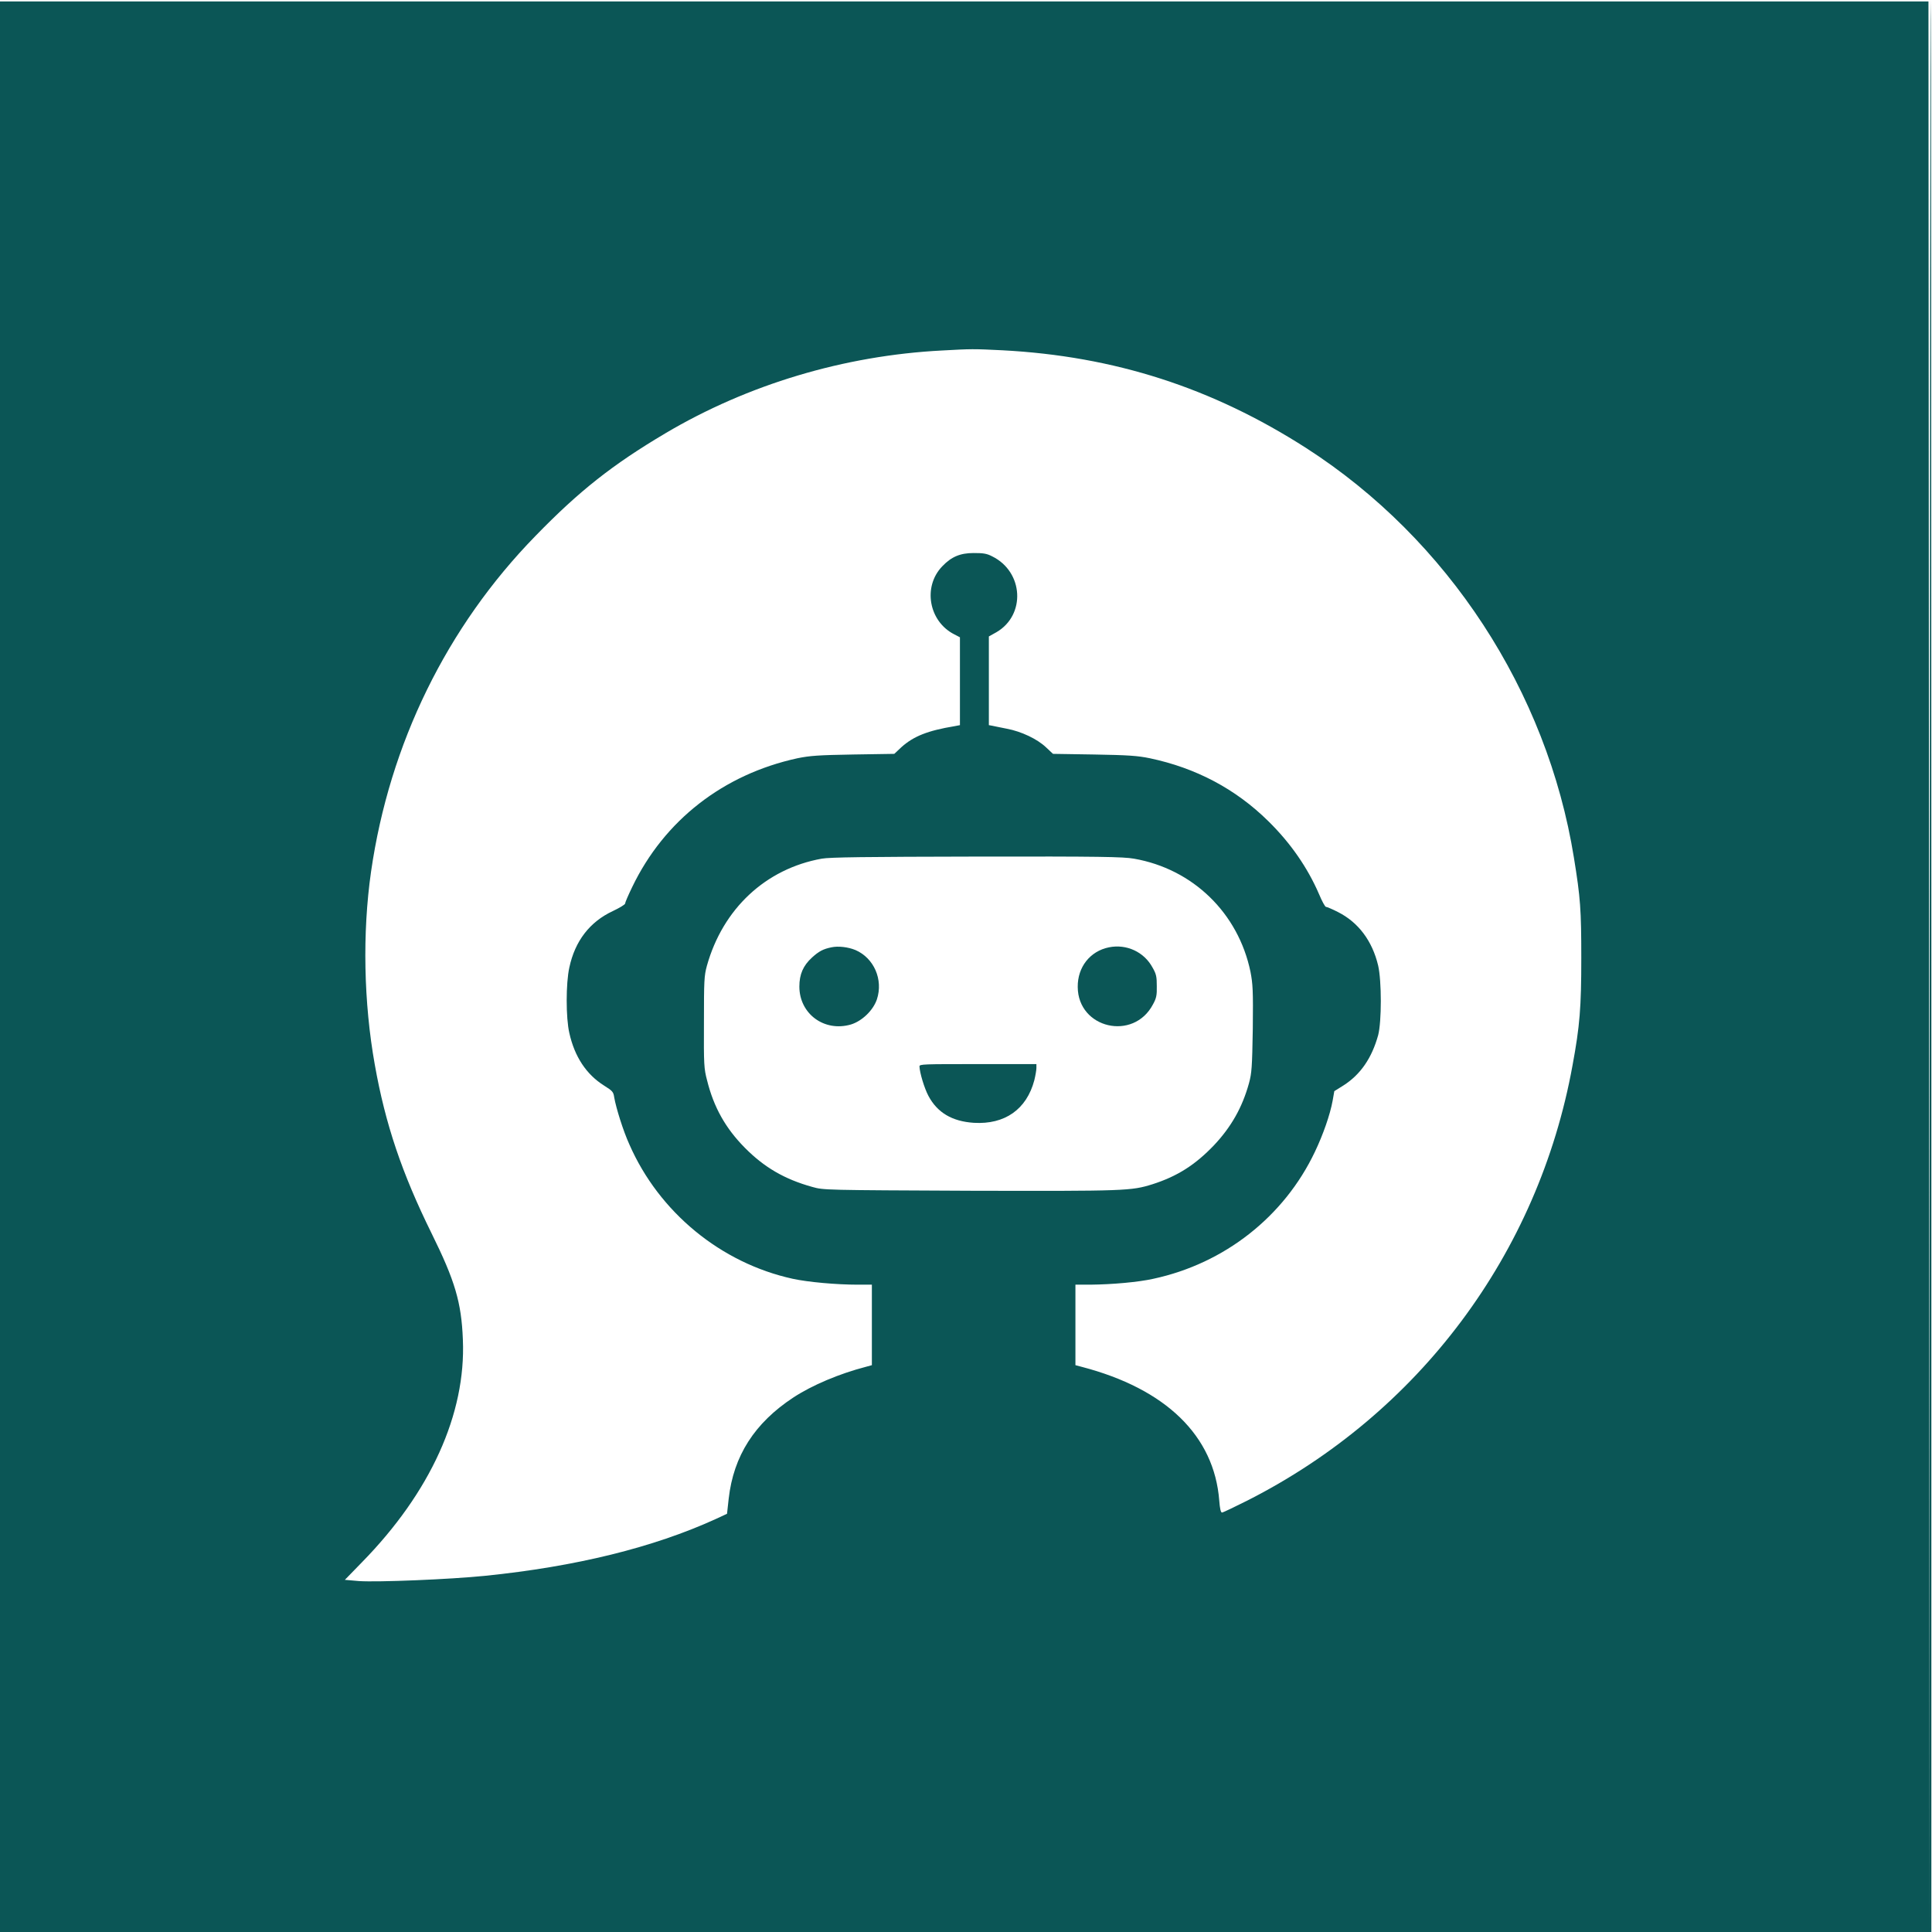 <?xml version="1.0" encoding="UTF-8"?>
<svg xmlns="http://www.w3.org/2000/svg" xmlns:xlink="http://www.w3.org/1999/xlink" width="36px" height="36px" viewBox="0 0 36 36" version="1.1">
<g id="surface1">
<path style=" stroke:none;fill-rule:nonzero;fill:rgb(4.314%,33.725%,33.725%);fill-opacity:1;" d="M 35.957 17.992 L 35.949 35.988 L 35.945 18.004 L 35.934 0.027 L 0 0.027 L 0 36 L 35.988 36 L 35.988 18 C 35.988 8.102 35.984 0 35.977 0 C 35.969 0 35.961 8.098 35.957 17.992 Z M 18.68 6.527 C 20.762 6.637 22.586 7.223 24.344 8.352 C 26.977 10.047 28.828 12.875 29.328 15.984 C 29.449 16.727 29.465 16.953 29.465 17.852 C 29.465 18.77 29.438 19.117 29.301 19.855 C 28.664 23.363 26.441 26.34 23.242 27.961 C 23 28.082 22.789 28.184 22.77 28.184 C 22.746 28.184 22.73 28.105 22.719 27.961 C 22.625 26.754 21.727 25.879 20.156 25.469 L 20.039 25.438 L 20.039 23.938 L 20.316 23.938 C 20.727 23.934 21.211 23.891 21.492 23.828 C 22.816 23.543 23.926 22.672 24.5 21.465 C 24.652 21.148 24.785 20.77 24.832 20.508 L 24.863 20.332 L 25.031 20.227 C 25.352 20.023 25.562 19.715 25.68 19.289 C 25.746 19.035 25.746 18.281 25.68 17.992 C 25.57 17.531 25.312 17.188 24.934 16.996 C 24.828 16.941 24.723 16.898 24.707 16.898 C 24.691 16.898 24.633 16.793 24.578 16.66 C 24.367 16.172 24.051 15.711 23.633 15.301 C 23.023 14.699 22.281 14.309 21.426 14.129 C 21.199 14.082 21.023 14.07 20.387 14.059 L 19.621 14.047 L 19.492 13.926 C 19.328 13.77 19.031 13.629 18.758 13.578 C 18.645 13.555 18.52 13.531 18.488 13.523 L 18.426 13.512 L 18.426 11.859 L 18.566 11.781 C 19.117 11.461 19.074 10.656 18.488 10.367 C 18.383 10.312 18.316 10.305 18.141 10.305 C 17.891 10.305 17.727 10.375 17.559 10.551 C 17.191 10.93 17.305 11.578 17.781 11.82 L 17.887 11.875 L 17.887 13.512 L 17.789 13.531 C 17.289 13.613 17.023 13.719 16.797 13.922 L 16.664 14.047 L 15.898 14.059 C 15.246 14.07 15.09 14.082 14.859 14.129 C 13.477 14.43 12.379 15.285 11.781 16.527 C 11.707 16.68 11.648 16.816 11.648 16.836 C 11.648 16.855 11.543 16.918 11.418 16.977 C 10.992 17.176 10.715 17.531 10.609 18.027 C 10.543 18.32 10.543 18.969 10.609 19.25 C 10.707 19.691 10.926 20.02 11.254 20.227 C 11.414 20.328 11.43 20.344 11.445 20.449 C 11.48 20.648 11.613 21.074 11.727 21.324 C 12.281 22.59 13.434 23.535 14.77 23.828 C 15.059 23.891 15.59 23.938 15.98 23.938 L 16.246 23.938 L 16.246 25.438 L 16.133 25.469 C 15.637 25.598 15.137 25.809 14.785 26.039 C 14.059 26.516 13.668 27.129 13.578 27.926 L 13.547 28.207 L 13.336 28.305 C 12.172 28.836 10.73 29.191 9.039 29.363 C 8.379 29.43 7.039 29.484 6.691 29.461 L 6.426 29.438 L 6.742 29.113 C 8.02 27.809 8.684 26.348 8.625 24.961 C 8.598 24.266 8.477 23.863 8.043 22.984 C 7.488 21.859 7.18 20.945 6.984 19.84 C 6.777 18.684 6.75 17.387 6.914 16.242 C 7.258 13.859 8.324 11.68 9.98 9.984 C 10.793 9.148 11.41 8.66 12.398 8.074 C 13.934 7.164 15.73 6.625 17.551 6.531 C 18.113 6.5 18.129 6.5 18.68 6.527 Z M 21.129 16 C 22.227 16.191 23.074 17.012 23.301 18.109 C 23.344 18.336 23.352 18.449 23.344 19.168 C 23.332 19.891 23.324 19.996 23.273 20.184 C 23.148 20.637 22.941 21 22.621 21.34 C 22.27 21.707 21.938 21.918 21.477 22.066 C 21.078 22.191 20.98 22.195 18.074 22.188 C 15.367 22.176 15.344 22.176 15.137 22.117 C 14.617 21.973 14.238 21.75 13.879 21.387 C 13.523 21.027 13.301 20.637 13.176 20.133 C 13.117 19.91 13.113 19.84 13.117 19.047 C 13.117 18.27 13.121 18.184 13.172 17.996 C 13.469 16.934 14.266 16.188 15.312 16 C 15.465 15.973 16.113 15.965 18.199 15.961 C 20.5 15.957 20.926 15.965 21.129 16 Z M 21.129 16 "/>
<path style=" stroke:none;fill-rule:nonzero;fill:rgb(4.314%,33.725%,33.725%);fill-opacity:1;" d="M 15.492 17.652 C 15.336 17.684 15.258 17.727 15.133 17.84 C 14.965 17.992 14.895 18.156 14.895 18.383 C 14.895 18.891 15.359 19.234 15.855 19.09 C 16.062 19.027 16.27 18.828 16.34 18.621 C 16.461 18.254 16.285 17.852 15.941 17.703 C 15.801 17.645 15.617 17.625 15.492 17.652 Z M 15.492 17.652 "/>
<path style=" stroke:none;fill-rule:nonzero;fill:rgb(4.314%,33.725%,33.725%);fill-opacity:1;" d="M 20.664 17.652 C 20.312 17.723 20.078 18.02 20.082 18.391 C 20.086 19.164 21.121 19.406 21.484 18.715 C 21.547 18.602 21.559 18.543 21.555 18.375 C 21.555 18.203 21.547 18.152 21.477 18.031 C 21.32 17.738 20.992 17.586 20.664 17.652 Z M 20.664 17.652 "/>
<path style=" stroke:none;fill-rule:nonzero;fill:rgb(4.314%,33.725%,33.725%);fill-opacity:1;" d="M 17.133 19.871 C 17.137 19.988 17.223 20.277 17.301 20.422 C 17.465 20.73 17.738 20.895 18.145 20.922 C 18.723 20.957 19.129 20.672 19.273 20.129 C 19.293 20.047 19.312 19.941 19.312 19.902 L 19.312 19.828 L 18.223 19.828 C 17.203 19.828 17.133 19.828 17.133 19.871 Z M 17.133 19.871 "/>
</g>
</svg>
